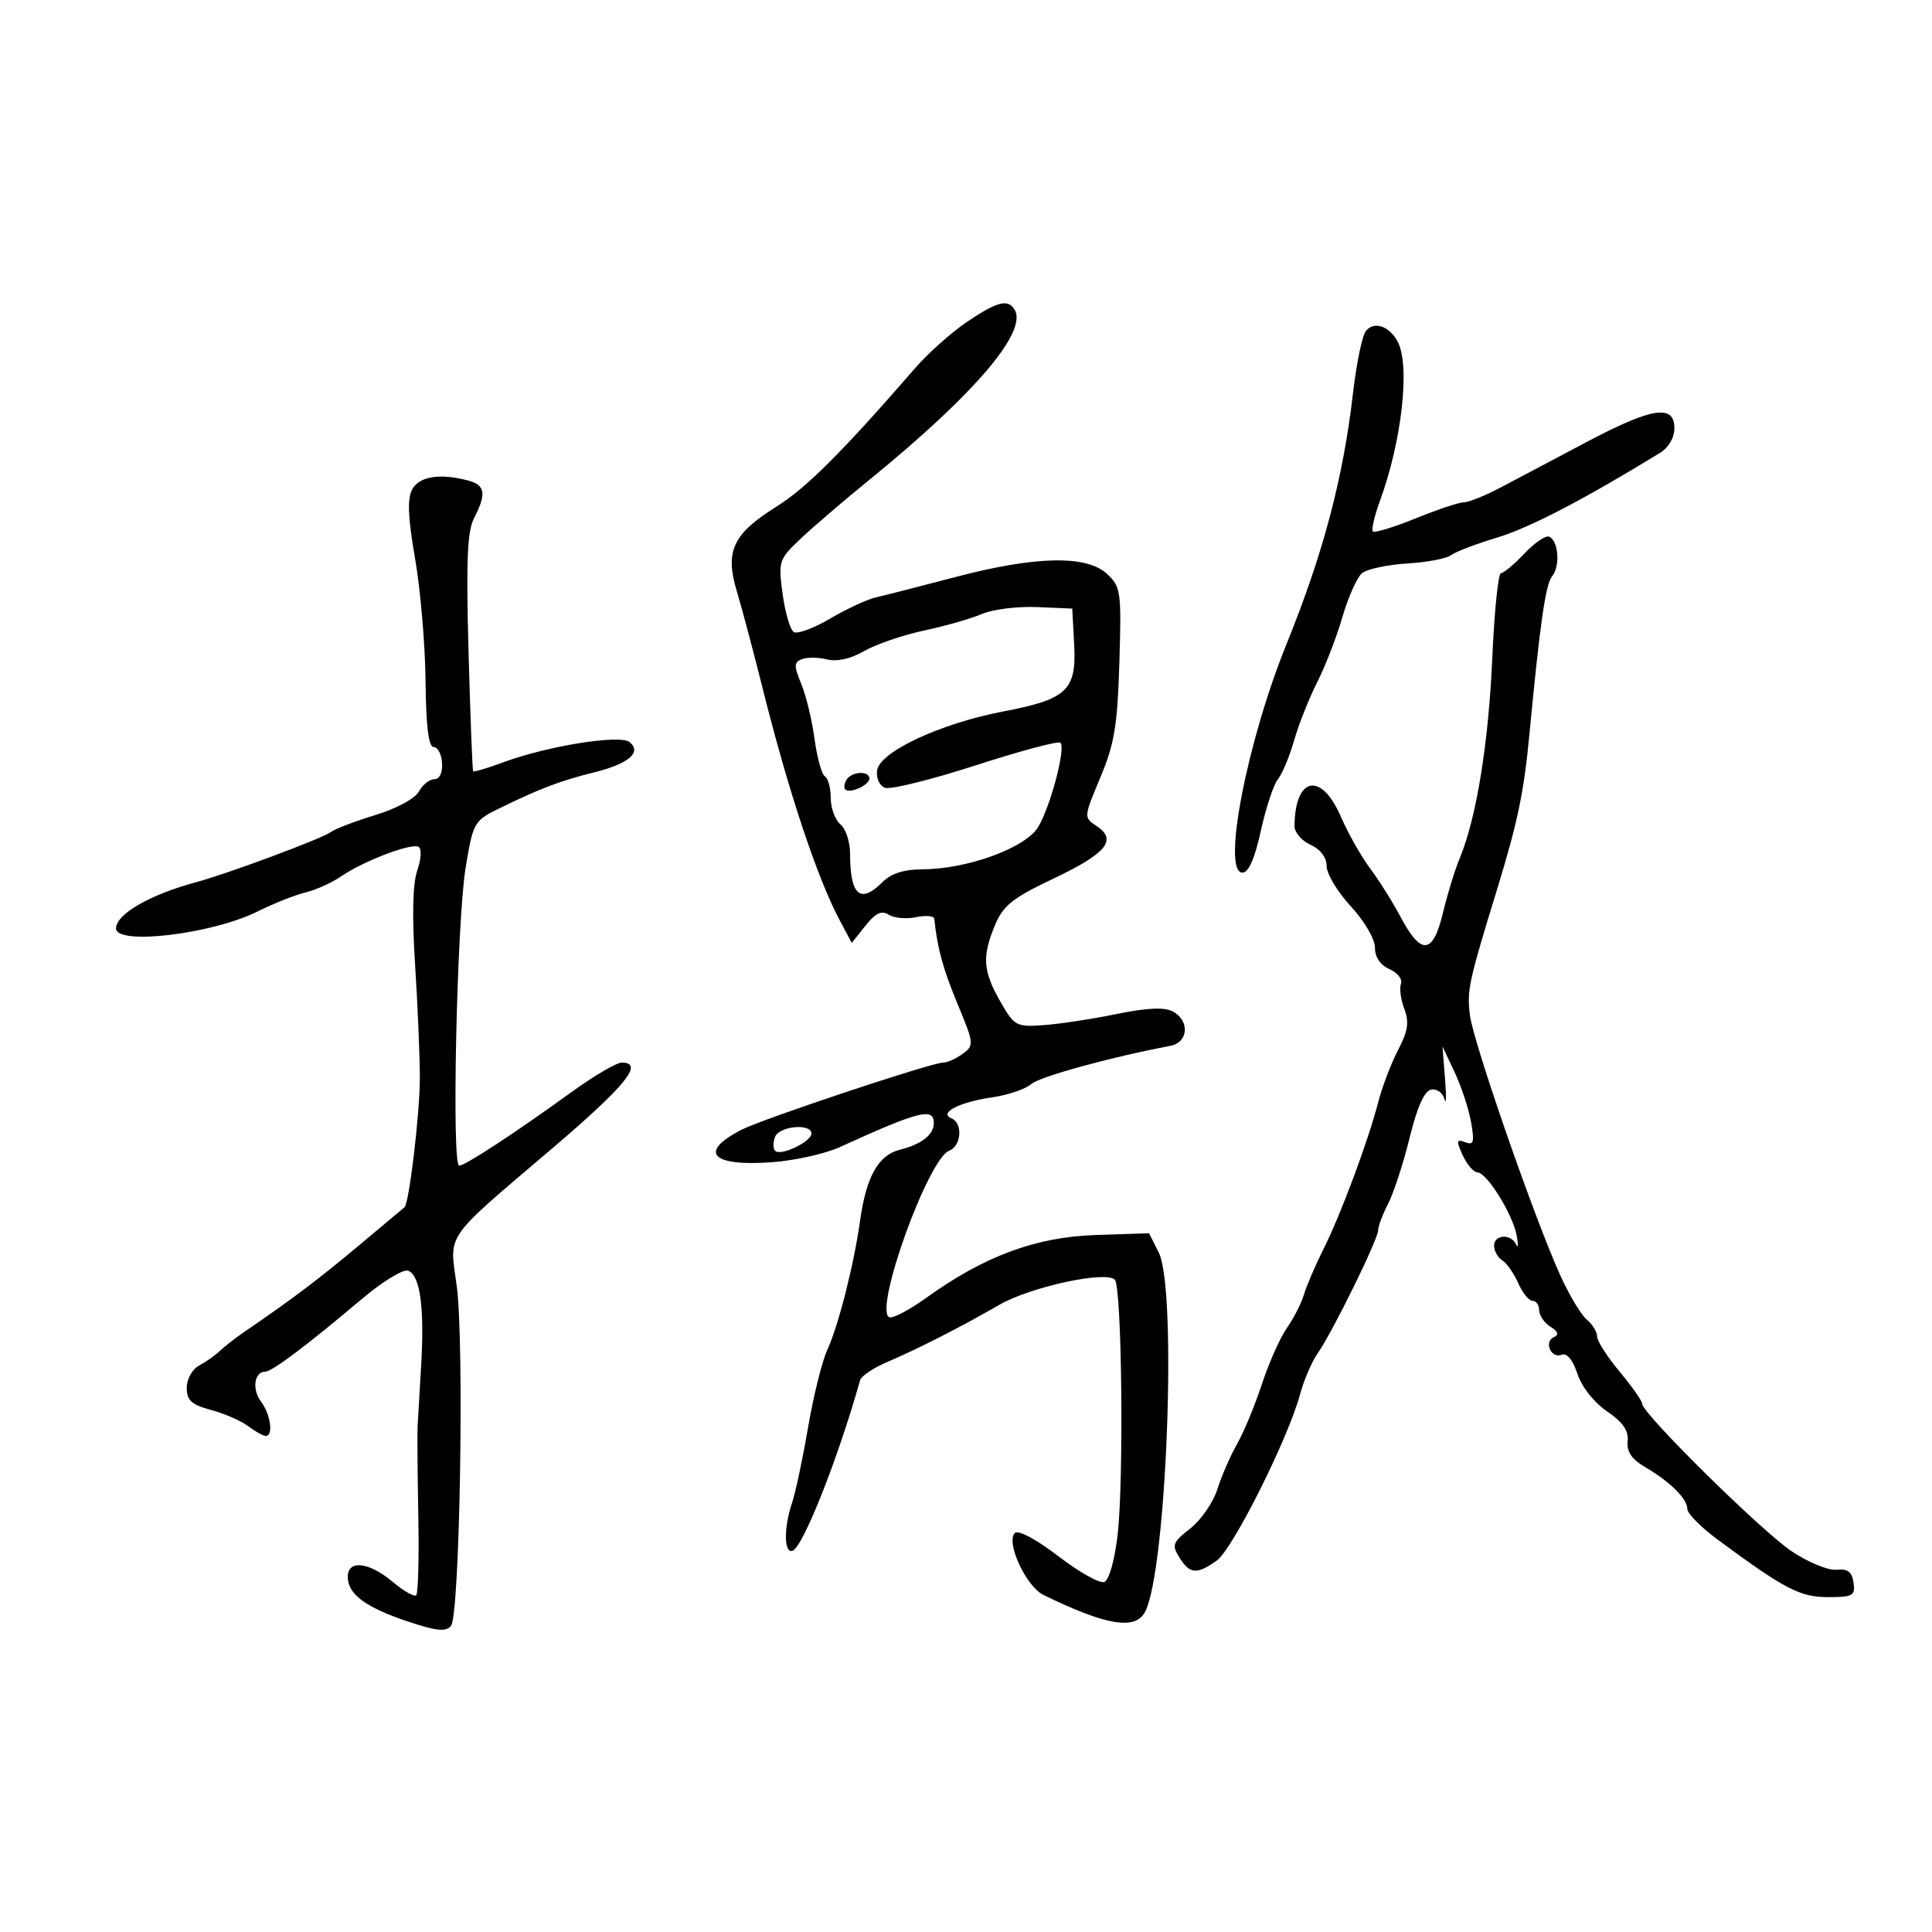 <svg xmlns="http://www.w3.org/2000/svg" width="300" height="300" viewBox="0 0 300 300" version="1.1">
	<path d="M 150.118 50.006 C 147.708 51.639, 144.108 54.852, 142.118 57.145 C 130.848 70.133, 125.199 75.774, 120.550 78.682 C 113.792 82.910, 112.537 85.591, 114.411 91.803 C 115.190 94.387, 117.008 101.225, 118.452 107 C 122.427 122.906, 126.932 136.444, 130.415 142.954 L 132.263 146.408 134.387 143.744 C 135.966 141.764, 136.895 141.326, 138.006 142.038 C 138.828 142.565, 140.738 142.736, 142.250 142.419 C 143.762 142.101, 145.037 142.214, 145.082 142.671 C 145.525 147.141, 146.430 150.456, 148.687 155.888 C 151.253 162.061, 151.280 162.322, 149.480 163.638 C 148.456 164.387, 147.096 165, 146.459 165 C 144.638 165, 118.393 173.745, 115.093 175.452 C 108.360 178.934, 110.489 181.160, 119.893 180.468 C 123.409 180.209, 128.134 179.156, 130.393 178.126 C 142.699 172.520, 145 171.929, 145 174.378 C 145 176.201, 143.117 177.682, 139.709 178.537 C 136.385 179.371, 134.509 182.716, 133.561 189.500 C 132.601 196.371, 130.192 205.859, 128.440 209.670 C 127.638 211.413, 126.302 216.813, 125.471 221.670 C 124.640 226.526, 123.519 231.805, 122.980 233.399 C 121.687 237.225, 121.730 241.257, 123.059 240.814 C 124.673 240.276, 130.166 226.405, 133.550 214.326 C 133.731 213.680, 135.594 212.420, 137.690 211.526 C 142.550 209.452, 149.221 206.052, 155.175 202.613 C 159.992 199.831, 171.686 197.286, 173.110 198.710 C 174.200 199.800, 174.528 229.832, 173.542 238.329 C 173.080 242.317, 172.217 245.363, 171.470 245.650 C 170.765 245.920, 167.559 244.121, 164.345 241.651 C 160.961 239.052, 158.120 237.529, 157.597 238.034 C 156.137 239.444, 159.312 246.337, 162.034 247.666 C 171.805 252.437, 176.327 253.177, 177.826 250.250 C 181.157 243.748, 182.801 200.221, 179.931 194.500 L 178.427 191.500 170.144 191.772 C 160.855 192.076, 152.860 195.039, 143.837 201.521 C 141.127 203.469, 138.520 204.821, 138.044 204.527 C 135.753 203.111, 144.137 179.929, 147.391 178.680 C 149.292 177.951, 149.546 174.388, 147.750 173.659 C 145.697 172.827, 148.939 171.140, 154 170.407 C 156.475 170.049, 159.225 169.122, 160.112 168.348 C 161.450 167.179, 172.259 164.204, 181.750 162.392 C 184.538 161.859, 184.772 158.484, 182.120 157.064 C 180.813 156.365, 178.144 156.486, 173.370 157.461 C 169.591 158.233, 164.499 159.008, 162.054 159.182 C 157.794 159.487, 157.512 159.333, 155.320 155.500 C 152.625 150.786, 152.470 148.514, 154.510 143.631 C 155.775 140.604, 157.244 139.437, 163.569 136.435 C 171.800 132.529, 173.535 130.431, 170.306 128.287 C 168.262 126.930, 168.262 126.927, 170.865 120.715 C 173.054 115.490, 173.524 112.646, 173.816 102.865 C 174.144 91.830, 174.045 91.120, 171.893 89.115 C 168.725 86.164, 160.819 86.326, 148.378 89.597 C 142.945 91.026, 137.385 92.448, 136.023 92.757 C 134.660 93.067, 131.459 94.550, 128.909 96.054 C 126.359 97.557, 123.816 98.497, 123.258 98.143 C 122.699 97.790, 121.920 95.135, 121.526 92.245 C 120.836 87.176, 120.932 86.874, 124.219 83.745 C 126.093 81.960, 130.945 77.800, 135 74.500 C 151.337 61.207, 159.641 51.463, 157.535 48.057 C 156.499 46.381, 154.813 46.824, 150.118 50.006 M 212.105 51.373 C 211.532 52.064, 210.626 56.424, 210.091 61.064 C 208.572 74.243, 205.467 85.961, 199.776 100 C 193.604 115.225, 189.695 135.500, 192.931 135.500 C 193.879 135.500, 194.842 133.308, 195.786 129 C 196.569 125.425, 197.760 121.825, 198.433 121 C 199.105 120.175, 200.233 117.475, 200.940 115 C 201.647 112.525, 203.260 108.456, 204.524 105.957 C 205.789 103.459, 207.559 98.884, 208.458 95.791 C 209.358 92.698, 210.724 89.644, 211.495 89.004 C 212.266 88.364, 215.419 87.687, 218.502 87.499 C 221.584 87.311, 224.645 86.733, 225.303 86.216 C 225.961 85.698, 229.200 84.460, 232.500 83.464 C 237.526 81.947, 245.868 77.608, 257.750 70.332 C 259.107 69.501, 260 67.971, 260 66.477 C 260 62.713, 256.489 63.275, 246.310 68.667 C 241.465 71.234, 235.511 74.384, 233.081 75.667 C 230.650 76.950, 228.053 78, 227.311 78 C 226.568 78, 223.193 79.124, 219.812 80.498 C 216.430 81.872, 213.449 82.782, 213.187 82.521 C 212.925 82.259, 213.416 80.122, 214.278 77.772 C 217.685 68.483, 218.993 56.724, 217.028 53.052 C 215.729 50.625, 213.388 49.827, 212.105 51.373 M 64.003 75.994 C 63.225 77.449, 63.347 80.355, 64.456 86.747 C 65.292 91.565, 66.023 100.118, 66.080 105.753 C 66.152 112.787, 66.548 116, 67.342 116.001 C 67.979 116.001, 68.565 117.126, 68.644 118.501 C 68.731 120.011, 68.251 121, 67.429 121 C 66.682 121, 65.612 121.856, 65.053 122.901 C 64.469 123.993, 61.578 125.554, 58.268 126.565 C 55.095 127.535, 51.972 128.730, 51.328 129.222 C 50.046 130.200, 35.307 135.685, 30.500 136.974 C 23.321 138.900, 18.068 141.915, 18.015 144.143 C 17.951 146.841, 32.916 145.062, 40 141.530 C 42.475 140.296, 45.823 138.967, 47.439 138.577 C 49.055 138.186, 51.530 137.071, 52.939 136.099 C 56.414 133.700, 63.929 130.838, 65.006 131.504 C 65.491 131.804, 65.397 133.430, 64.796 135.157 C 64.078 137.214, 63.965 142.208, 64.460 149.885 C 64.872 156.273, 65.201 164.200, 65.192 167.500 C 65.176 173.046, 63.524 186.891, 62.810 187.460 C 62.640 187.596, 59.466 190.256, 55.758 193.372 C 49.653 198.502, 45.205 201.858, 38 206.770 C 36.625 207.707, 34.902 209.045, 34.172 209.744 C 33.442 210.442, 31.979 211.476, 30.922 212.042 C 29.837 212.623, 29 214.127, 29 215.497 C 29 217.458, 29.725 218.118, 32.781 218.941 C 34.860 219.501, 37.448 220.629, 38.531 221.448 C 39.614 222.267, 40.837 222.951, 41.250 222.968 C 42.490 223.021, 42.035 219.630, 40.537 217.653 C 39.099 215.755, 39.472 213, 41.166 213 C 42.224 213, 47.570 208.979, 56.256 201.649 C 59.422 198.977, 62.628 197.027, 63.380 197.316 C 65.240 198.029, 65.927 203.031, 65.398 212 C 65.155 216.125, 64.905 220.400, 64.844 221.500 C 64.782 222.600, 64.832 228.822, 64.955 235.327 C 65.078 241.832, 64.933 247.401, 64.632 247.702 C 64.331 248.003, 62.681 247.068, 60.966 245.624 C 57.287 242.529, 54 242.161, 54 244.845 C 54 247.527, 56.733 249.569, 63.255 251.760 C 67.746 253.268, 69.233 253.424, 70.027 252.468 C 71.403 250.809, 72.112 208.372, 70.910 199.598 C 69.779 191.345, 68.782 192.775, 85.750 178.320 C 97.179 168.584, 100.082 165, 96.538 165 C 95.733 165, 92.246 167.047, 88.788 169.548 C 79.885 175.988, 72.232 181, 71.298 181.001 C 70.106 181.003, 70.937 142.982, 72.310 134.688 C 73.471 127.673, 73.598 127.452, 77.583 125.500 C 83.812 122.449, 87.061 121.215, 92.220 119.942 C 97.611 118.612, 99.710 116.827, 97.762 115.231 C 96.279 114.016, 85.019 115.824, 78.094 118.389 C 75.671 119.287, 73.591 119.904, 73.472 119.761 C 73.353 119.617, 73.031 111.301, 72.756 101.280 C 72.365 87.019, 72.554 82.485, 73.628 80.416 C 75.554 76.704, 75.345 75.326, 72.750 74.630 C 68.347 73.450, 65.093 73.957, 64.003 75.994 M 236.663 85.999 C 235.105 87.650, 233.486 89, 233.065 89 C 232.644 89, 232.037 94.963, 231.717 102.250 C 231.136 115.460, 229.245 127.080, 226.672 133.248 C 225.926 135.037, 224.744 138.886, 224.046 141.802 C 222.507 148.226, 220.660 148.391, 217.486 142.388 C 216.291 140.126, 214.171 136.751, 212.777 134.888 C 211.382 133.025, 209.312 129.363, 208.177 126.750 C 205.135 119.751, 201.073 120.614, 201.014 128.271 C 201.006 129.246, 202.125 130.555, 203.500 131.182 C 205.050 131.888, 206 133.147, 206 134.494 C 206 135.689, 207.688 138.495, 209.750 140.729 C 211.871 143.027, 213.500 145.814, 213.500 147.146 C 213.500 148.632, 214.334 149.866, 215.764 150.493 C 217.009 151.039, 217.809 152.056, 217.542 152.752 C 217.275 153.448, 217.506 155.201, 218.056 156.648 C 218.841 158.711, 218.632 160.093, 217.091 163.050 C 216.010 165.124, 214.620 168.774, 214.003 171.161 C 212.432 177.237, 208.174 188.657, 205.488 194 C 204.244 196.475, 202.891 199.625, 202.482 201 C 202.073 202.375, 200.878 204.721, 199.826 206.214 C 198.775 207.706, 197.029 211.627, 195.946 214.926 C 194.863 218.226, 193.131 222.404, 192.098 224.213 C 191.065 226.021, 189.688 229.180, 189.038 231.234 C 188.387 233.288, 186.493 236.034, 184.828 237.338 C 182.085 239.484, 181.926 239.909, 183.141 241.854 C 184.752 244.434, 185.808 244.523, 188.921 242.343 C 191.394 240.611, 200.015 223.411, 201.874 216.500 C 202.466 214.300, 203.696 211.440, 204.607 210.143 C 206.884 206.903, 214 192.426, 214 191.033 C 214 190.410, 214.700 188.547, 215.555 186.893 C 216.411 185.238, 217.906 180.648, 218.879 176.692 C 220.063 171.875, 221.173 169.399, 222.239 169.193 C 223.115 169.024, 224.045 169.699, 224.306 170.693 C 224.567 171.687, 224.602 170.250, 224.384 167.500 L 223.987 162.500 225.876 166.500 C 226.915 168.700, 228.062 172.181, 228.425 174.235 C 228.980 177.378, 228.835 177.874, 227.509 177.365 C 226.148 176.843, 226.096 177.117, 227.127 179.380 C 227.784 180.821, 228.811 182.019, 229.411 182.042 C 230.887 182.100, 234.875 188.496, 235.503 191.815 C 235.783 193.292, 235.747 193.938, 235.423 193.250 C 234.608 191.522, 232 191.675, 232 193.450 C 232 194.248, 232.572 195.260, 233.271 195.700 C 233.970 196.140, 235.085 197.738, 235.750 199.250 C 236.414 200.762, 237.417 202, 237.979 202 C 238.540 202, 239 202.653, 239 203.450 C 239 204.248, 239.787 205.399, 240.750 206.008 C 241.937 206.760, 242.116 207.279, 241.306 207.623 C 239.678 208.314, 240.830 211.002, 242.483 210.368 C 243.313 210.050, 244.223 211.145, 244.945 213.334 C 245.615 215.363, 247.521 217.779, 249.537 219.152 C 252.003 220.832, 252.915 222.152, 252.742 223.790 C 252.571 225.408, 253.357 226.581, 255.423 227.790 C 259.336 230.079, 262 232.714, 262 234.295 C 262 235.006, 264.137 237.167, 266.750 239.095 C 277.169 246.784, 279.507 248, 283.873 248 C 287.726 248, 288.108 247.782, 287.816 245.750 C 287.575 244.065, 286.912 243.563, 285.178 243.750 C 283.898 243.889, 280.767 242.597, 278.181 240.863 C 273.475 237.708, 255 219.476, 255 217.987 C 255 217.548, 253.425 215.304, 251.500 213 C 249.575 210.696, 248 208.233, 248 207.528 C 248 206.822, 247.278 205.645, 246.395 204.912 C 245.512 204.180, 243.660 201.087, 242.279 198.040 C 238.237 189.118, 228.767 161.843, 228.245 157.621 C 227.769 153.775, 228.044 152.508, 232.493 138 C 235.671 127.637, 236.630 123.029, 237.489 114 C 239.127 96.788, 240 90.705, 241.005 89.495 C 242.324 87.905, 241.988 83.817, 240.498 83.328 C 239.946 83.146, 238.221 84.349, 236.663 85.999 M 152.500 95.330 C 150.850 96.044, 146.800 97.204, 143.500 97.907 C 140.200 98.611, 136.009 100.046, 134.187 101.096 C 132.101 102.299, 129.973 102.780, 128.439 102.395 C 127.100 102.059, 125.343 102.038, 124.535 102.348 C 123.270 102.834, 123.254 103.370, 124.422 106.206 C 125.168 108.018, 126.095 111.862, 126.483 114.749 C 126.870 117.636, 127.595 120.250, 128.094 120.558 C 128.592 120.866, 129 122.386, 129 123.937 C 129 125.487, 129.675 127.315, 130.500 128 C 131.325 128.685, 132 130.728, 132 132.541 C 132 139.019, 133.575 140.425, 137 137 C 138.366 135.634, 140.348 134.995, 143.250 134.985 C 150.212 134.961, 159.233 131.670, 161.192 128.440 C 163.108 125.282, 165.517 116.184, 164.664 115.331 C 164.355 115.022, 158.438 116.601, 151.515 118.839 C 144.592 121.078, 138.245 122.648, 137.411 122.327 C 136.555 121.999, 136.026 120.820, 136.197 119.623 C 136.608 116.741, 146.007 112.348, 155.746 110.484 C 165.715 108.577, 167.172 107.201, 166.794 100.055 L 166.500 94.500 161 94.266 C 157.975 94.138, 154.150 94.616, 152.500 95.330 M 131.459 121.067 C 131.096 121.653, 131.005 122.339, 131.257 122.590 C 131.954 123.288, 135 121.907, 135 120.893 C 135 119.641, 132.257 119.776, 131.459 121.067 M 120.345 176.543 C 120.019 177.392, 120.032 178.365, 120.372 178.706 C 121.226 179.559, 126 177.282, 126 176.021 C 126 174.384, 120.997 174.845, 120.345 176.543" stroke="none" fill="black" fill-rule="evenodd"/>
</svg>